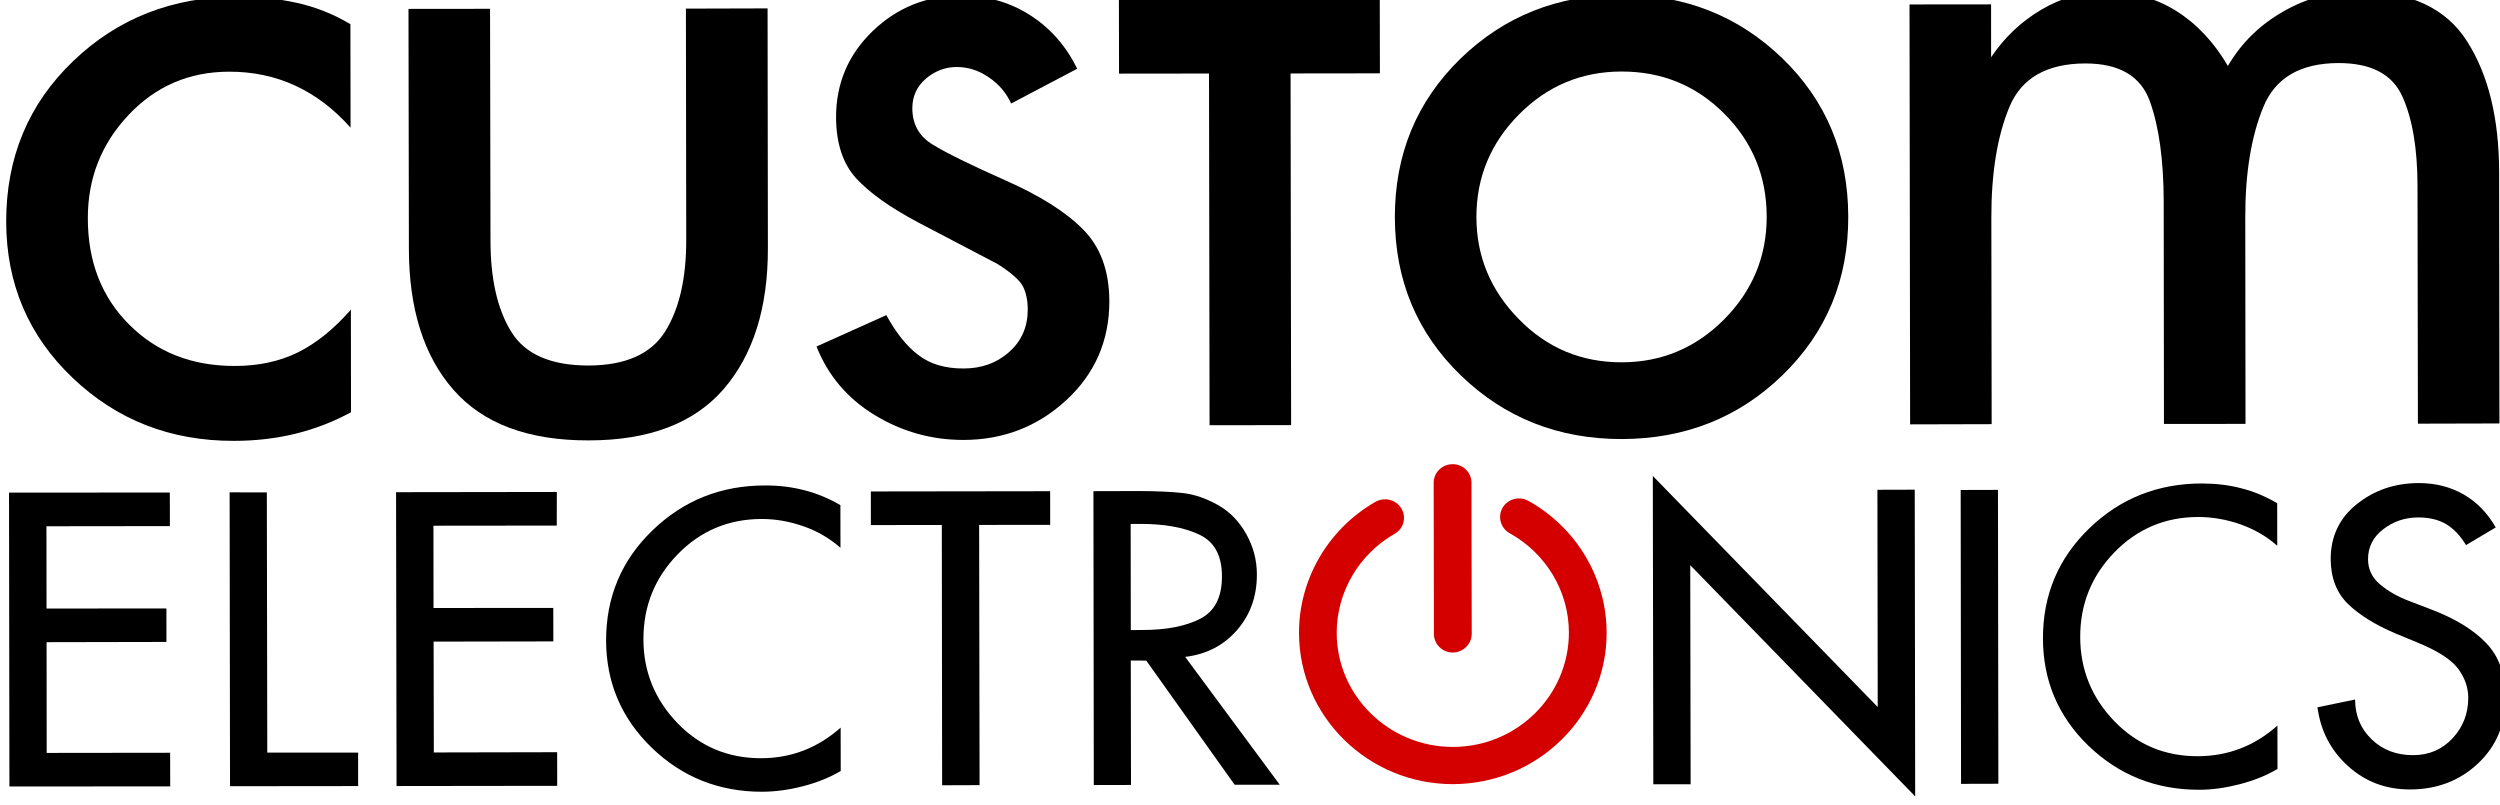<?xml version="1.0" encoding="UTF-8" standalone="no"?>
<!-- Created with Inkscape (http://www.inkscape.org/) -->

<svg
   xmlns:dc="http://purl.org/dc/elements/1.1/"
   xmlns:cc="http://creativecommons.org/ns#"
   xmlns:rdf="http://www.w3.org/1999/02/22-rdf-syntax-ns#"
   xmlns:svg="http://www.w3.org/2000/svg"
   xmlns="http://www.w3.org/2000/svg"
   xmlns:sodipodi="http://sodipodi.sourceforge.net/DTD/sodipodi-0.dtd"
   xmlns:inkscape="http://www.inkscape.org/namespaces/inkscape"
   width="143.964mm"
   height="46.377mm"
   viewBox="0 0 143.964 46.377"
   version="1.1"
   id="svg1268"
   inkscape:version="0.92.4 (5da689c313, 2019-01-14)"
   sodipodi:docname="custom-electronics-logo.svg">
  <defs
     id="defs1262" />
  <sodipodi:namedview
     id="base"
     pagecolor="#ffffff"
     bordercolor="#666666"
     borderopacity="1.0"
     inkscape:pageopacity="0.0"
     inkscape:pageshadow="2"
     inkscape:zoom="0.35"
     inkscape:cx="-152.22781"
     inkscape:cy="-66.644148"
     inkscape:document-units="mm"
     inkscape:current-layer="layer1"
     showgrid="false"
     fit-margin-top="0"
     fit-margin-left="0"
     fit-margin-right="0"
     fit-margin-bottom="0"
     inkscape:window-width="1920"
     inkscape:window-height="986"
     inkscape:window-x="-11"
     inkscape:window-y="-11"
     inkscape:window-maximized="1" />
  <g
     inkscape:label="Layer 1"
     inkscape:groupmode="layer"
     id="layer1"
     transform="translate(0.922,-84.823)">
    <g
       id="g12984"
       transform="matrix(0.315,1.766,1.766,-0.315,1873.796,-1084.839)">
      <path
         d="m 491.36,-1101.828 c -0.477,-2.68 -3.008,-4.481 -5.649,-4.012 -1.699,0.301 -3.125,1.512 -3.711,3.16 -0.109,0.313 0.051,0.664 0.36,0.777 0.308,0.118 0.652,-0.043 0.761,-0.359 0.446,-1.246 1.52,-2.16 2.805,-2.387 1.988,-0.351 3.899,1.008 4.258,3.032 0.359,2.023 -0.969,3.953 -2.961,4.308 -1.297,0.231 -2.629,-0.273 -3.473,-1.312 -0.211,-0.258 -0.589,-0.293 -0.843,-0.082 -0.25,0.211 -0.286,0.593 -0.075,0.855 1.118,1.371 2.883,2.035 4.606,1.731 2.637,-0.465 4.394,-3.028 3.922,-5.711"
         style="fill:#d40000;fill-opacity:1;fill-rule:nonzero;stroke:none"
         id="path9591"
         inkscape:connector-curvature="0" />
      <path
         d="m 487.2,-1101.09 c -0.059,-0.332 -0.371,-0.551 -0.696,-0.492 l -4.777,0.844 c -0.324,0.058 -0.539,0.371 -0.48,0.703 0.054,0.328 0.367,0.55 0.691,0.492 l 4.777,-0.844 c 0.324,-0.059 0.539,-0.375 0.485,-0.703"
         style="fill:#d40000;fill-opacity:1;fill-rule:nonzero;stroke:none"
         id="path9593"
         inkscape:connector-curvature="0" />
      <g
         id="g12963">
        <path
           inkscape:connector-curvature="0"
           id="path9595"
           style="fill:#000000;fill-opacity:1;fill-rule:nonzero;stroke:none"
           d="m 464.399,-1132.965 c -1.367,-0.84 -2.188,-2.016 -2.453,-3.523 -0.223,-1.262 0.043,-2.403 0.804,-3.426 0.758,-1.02 1.77,-1.641 3.028,-1.864 1.371,-0.246 2.57,-0.01 3.597,0.707 1.028,0.715 1.664,1.75 1.903,3.106 0.133,0.746 0.109,1.434 -0.074,2.07 -0.184,0.633 -0.536,1.27 -1.051,1.914 l 3.242,-0.574 c 0.406,-1.215 0.488,-2.5 0.246,-3.855 -0.352,-2.008 -1.32,-3.59 -2.902,-4.75 -1.582,-1.161 -3.352,-1.563 -5.305,-1.219 -2.031,0.359 -3.598,1.367 -4.699,3.019 -1.106,1.653 -1.473,3.512 -1.11,5.579 0.114,0.648 0.293,1.253 0.528,1.824 0.238,0.57 0.562,1.093 0.976,1.57 z" />
        <path
           inkscape:connector-curvature="0"
           id="path9597"
           style="fill:#000000;fill-opacity:1;fill-rule:nonzero;stroke:none"
           d="m 461.43,-1127.887 7.305,-1.289 c 1.238,-0.223 2.25,-0.172 3.035,0.145 0.781,0.312 1.277,1.062 1.488,2.246 0.203,1.168 -0.008,2.035 -0.644,2.613 -0.633,0.574 -1.563,0.969 -2.785,1.184 l -7.301,1.292 0.453,2.582 7.586,-1.343 c 1.879,-0.332 3.277,-1.063 4.195,-2.188 0.914,-1.129 1.203,-2.648 0.863,-4.558 -0.336,-1.911 -1.125,-3.243 -2.363,-3.989 -1.234,-0.746 -2.805,-0.949 -4.703,-0.613 l -7.586,1.34 z" />
        <path
           inkscape:connector-curvature="0"
           id="path9599"
           style="fill:#000000;fill-opacity:1;fill-rule:nonzero;stroke:none"
           d="m 467.36,-1111.953 c -0.363,-0.094 -0.684,-0.278 -0.953,-0.559 -0.274,-0.273 -0.442,-0.594 -0.508,-0.957 -0.063,-0.363 0.004,-0.711 0.195,-1.039 0.195,-0.328 0.481,-0.527 0.856,-0.594 0.507,-0.09 0.929,0.055 1.269,0.442 0.34,0.382 0.852,1.078 1.535,2.089 0.684,1.016 1.348,1.743 2,2.188 0.653,0.449 1.457,0.586 2.414,0.418 1.239,-0.223 2.2,-0.859 2.875,-1.914 0.676,-1.055 0.903,-2.215 0.68,-3.477 -0.18,-1.011 -0.609,-1.898 -1.289,-2.668 -0.676,-0.765 -1.508,-1.25 -2.492,-1.449 l -0.598,2.383 c 0.617,0.207 1.102,0.469 1.449,0.793 0.348,0.32 0.571,0.769 0.672,1.344 0.102,0.57 0.016,1.086 -0.265,1.539 -0.278,0.453 -0.688,0.726 -1.235,0.824 -0.281,0.051 -0.527,0.043 -0.742,-0.016 -0.215,-0.062 -0.504,-0.285 -0.863,-0.675 l -1.77,-2.286 c -0.625,-0.797 -1.207,-1.367 -1.742,-1.707 -0.535,-0.336 -1.215,-0.433 -2.043,-0.289 -1.07,0.192 -1.91,0.739 -2.516,1.645 -0.605,0.906 -0.812,1.902 -0.621,2.992 0.145,0.801 0.473,1.488 0.993,2.055 0.519,0.57 1.175,0.972 1.972,1.203 z" />
        <path
           inkscape:connector-curvature="0"
           id="path9601"
           style="fill:#000000;fill-opacity:1;fill-rule:nonzero;stroke:none"
           d="m 479.102,-1104.918 -0.457,-2.578 -11.117,1.965 -0.504,-2.844 -2.367,0.418 1.457,8.246 2.371,-0.418 -0.5,-2.824 z" />
        <path
           inkscape:connector-curvature="0"
           id="path9603"
           style="fill:#000000;fill-opacity:1;fill-rule:nonzero;stroke:none"
           d="m 473.575,-1097.89 c 1.238,-0.219 2.394,0.035 3.461,0.766 1.07,0.726 1.718,1.73 1.945,3.011 0.223,1.262 -0.039,2.418 -0.781,3.477 -0.743,1.055 -1.746,1.699 -3.004,1.922 -1.278,0.227 -2.442,-0.027 -3.492,-0.758 -1.051,-0.73 -1.688,-1.734 -1.915,-3.015 -0.222,-1.262 0.036,-2.422 0.778,-3.477 0.746,-1.059 1.746,-1.703 3.008,-1.926 m 2.078,11.754 c 1.992,-0.351 3.535,-1.34 4.636,-2.965 1.098,-1.621 1.469,-3.437 1.118,-5.441 -0.356,-2.008 -1.328,-3.582 -2.918,-4.731 -1.59,-1.148 -3.379,-1.547 -5.371,-1.195 -1.997,0.355 -3.539,1.344 -4.641,2.965 -1.098,1.625 -1.469,3.437 -1.113,5.445 0.351,2.004 1.328,3.582 2.914,4.731 1.59,1.148 3.379,1.543 5.375,1.191" />
        <path
           inkscape:connector-curvature="0"
           id="path9605"
           style="fill:#000000;fill-opacity:1;fill-rule:nonzero;stroke:none"
           d="m 471.422,-1080.723 c -0.551,0.531 -0.957,1.149 -1.222,1.859 -0.262,0.708 -0.332,1.415 -0.207,2.122 0.148,0.839 0.484,1.55 1.004,2.125 0.523,0.578 1.199,1.019 2.035,1.328 -0.645,0.547 -1.114,1.23 -1.407,2.051 -0.296,0.82 -0.367,1.652 -0.218,2.492 0.289,1.625 1.019,2.675 2.199,3.156 1.176,0.484 2.613,0.574 4.316,0.273 l 7.938,-1.406 -0.453,-2.578 -7.516,1.328 c -1.172,0.207 -2.141,0.219 -2.906,0.027 -0.766,-0.191 -1.238,-0.8 -1.422,-1.832 -0.211,-1.203 0.109,-2.082 0.969,-2.625 0.859,-0.546 1.988,-0.945 3.386,-1.191 l 6.524,-1.156 -0.457,-2.578 -7.031,1.246 c -1.305,0.23 -2.387,0.273 -3.239,0.129 -0.855,-0.145 -1.375,-0.754 -1.566,-1.825 -0.215,-1.222 0.101,-2.105 0.949,-2.648 0.852,-0.547 1.984,-0.945 3.402,-1.195 l 6.52,-1.153 -0.453,-2.578 -13.274,2.348 0.457,2.578 z" />
        <path
           inkscape:connector-curvature="0"
           id="path9607"
           style="fill:#000000;fill-opacity:1;fill-rule:nonzero;stroke:none"
           d="m 474.008,-1145.816 0.903,5.082 1.062,-0.187 -0.691,-3.902 2.601,-0.461 0.672,3.789 1.059,-0.188 -0.668,-3.789 3.5,-0.621 0.691,3.902 1.063,-0.187 -0.903,-5.082 z" />
        <path
           inkscape:connector-curvature="0"
           id="path9609"
           style="fill:#000000;fill-opacity:1;fill-rule:nonzero;stroke:none"
           d="m 483.68,-1139.12 0.512,2.871 1.058,-0.188 -0.718,-4.05 -9.289,1.644 0.211,1.176 z" />
        <path
           inkscape:connector-curvature="0"
           id="path9611"
           style="fill:#000000;fill-opacity:1;fill-rule:nonzero;stroke:none"
           d="m 476.176,-1133.582 0.899,5.082 1.062,-0.192 -0.691,-3.898 2.601,-0.461 0.672,3.785 1.059,-0.187 -0.668,-3.785 3.504,-0.618 0.687,3.899 1.063,-0.188 -0.899,-5.078 z" />
        <path
           inkscape:connector-curvature="0"
           id="path9613"
           style="fill:#000000;fill-opacity:1;fill-rule:nonzero;stroke:none"
           d="m 480.438,-1119.851 c -0.356,-0.285 -0.652,-0.629 -0.883,-1.039 -0.234,-0.414 -0.394,-0.844 -0.473,-1.297 -0.183,-1.043 0.032,-1.992 0.645,-2.847 0.617,-0.856 1.445,-1.375 2.488,-1.559 1.024,-0.184 1.973,0.02 2.844,0.602 0.867,0.582 1.395,1.398 1.582,2.445 0.168,0.949 -0.004,1.848 -0.52,2.687 l 1.372,-0.242 c 0.144,-0.386 0.234,-0.816 0.269,-1.281 0.035,-0.469 0.016,-0.906 -0.055,-1.316 -0.242,-1.364 -0.91,-2.442 -2.007,-3.239 -1.102,-0.797 -2.321,-1.078 -3.657,-0.843 -1.371,0.246 -2.445,0.937 -3.214,2.085 -0.77,1.145 -1.036,2.415 -0.786,3.809 0.075,0.438 0.2,0.844 0.375,1.223 0.172,0.375 0.395,0.726 0.672,1.05 z" />
        <path
           inkscape:connector-curvature="0"
           id="path9615"
           style="fill:#000000;fill-opacity:1;fill-rule:nonzero;stroke:none"
           d="m 488.723,-1116.793 -0.207,-1.184 -8.227,1.457 -0.398,-2.242 -1.062,0.188 1.003,5.668 1.063,-0.188 -0.398,-2.246 z" />
        <path
           inkscape:connector-curvature="0"
           id="path9617"
           style="fill:#000000;fill-opacity:1;fill-rule:nonzero;stroke:none"
           d="m 484.676,-1111.14 0.063,0.375 c 0.132,0.746 0.125,1.371 -0.028,1.875 -0.152,0.508 -0.558,0.817 -1.222,0.934 -0.653,0.117 -1.141,-0.043 -1.45,-0.489 -0.308,-0.437 -0.531,-1.035 -0.664,-1.789 l -0.054,-0.312 z m 5.727,3.836 -0.254,-1.426 -4.422,-2.093 -0.09,-0.489 3.934,-0.695 -0.207,-1.176 -9.289,1.645 0.25,1.425 c 0.109,0.602 0.218,1.079 0.324,1.426 0.109,0.348 0.301,0.684 0.574,1.016 0.274,0.332 0.633,0.57 1.074,0.723 0.442,0.152 0.887,0.187 1.336,0.105 0.684,-0.121 1.231,-0.434 1.637,-0.934 0.41,-0.507 0.598,-1.101 0.559,-1.796 z" />
        <path
           inkscape:connector-curvature="0"
           id="path9619"
           style="fill:#000000;fill-opacity:1;fill-rule:nonzero;stroke:none"
           d="m 482.747,-1093.774 8.57,5.805 -6.867,1.215 0.207,1.18 9.695,-1.715 -8.574,-5.805 6.926,-1.223 -0.211,-1.179 z" />
        <path
           inkscape:connector-curvature="0"
           id="path9621"
           style="fill:#000000;fill-opacity:1;fill-rule:nonzero;stroke:none"
           d="m 484.926,-1084.124 0.207,1.179 9.289,-1.644 -0.207,-1.18 z" />
        <path
           inkscape:connector-curvature="0"
           id="path9623"
           style="fill:#000000;fill-opacity:1;fill-rule:nonzero;stroke:none"
           d="m 488.473,-1074.434 c -0.355,-0.281 -0.648,-0.629 -0.883,-1.039 -0.234,-0.414 -0.39,-0.844 -0.472,-1.297 -0.184,-1.043 0.031,-1.992 0.644,-2.847 0.617,-0.856 1.445,-1.375 2.488,-1.559 1.024,-0.18 1.973,0.02 2.844,0.602 0.871,0.586 1.399,1.398 1.582,2.445 0.168,0.949 -0.004,1.848 -0.519,2.687 l 1.371,-0.242 c 0.144,-0.387 0.234,-0.812 0.269,-1.281 0.035,-0.465 0.02,-0.906 -0.054,-1.316 -0.243,-1.364 -0.911,-2.442 -2.008,-3.243 -1.098,-0.793 -2.317,-1.074 -3.656,-0.836 -1.372,0.243 -2.442,0.934 -3.215,2.082 -0.77,1.145 -1.032,2.414 -0.785,3.809 0.078,0.434 0.199,0.844 0.375,1.223 0.171,0.375 0.398,0.73 0.675,1.05 z" />
        <path
           inkscape:connector-curvature="0"
           id="path9625"
           style="fill:#000000;fill-opacity:1;fill-rule:nonzero;stroke:none"
           d="m 489.516,-1068.465 c -0.328,-0.125 -0.582,-0.293 -0.769,-0.504 -0.188,-0.215 -0.313,-0.5 -0.376,-0.859 -0.07,-0.407 -0.015,-0.797 0.176,-1.16 0.188,-0.368 0.477,-0.583 0.864,-0.653 0.32,-0.055 0.609,0.024 0.867,0.242 0.258,0.215 0.492,0.496 0.695,0.84 l 0.379,0.629 c 0.422,0.703 0.879,1.223 1.375,1.551 0.492,0.332 1.105,0.43 1.836,0.301 0.84,-0.149 1.476,-0.559 1.922,-1.239 0.441,-0.675 0.59,-1.445 0.437,-2.297 -0.133,-0.757 -0.496,-1.367 -1.086,-1.824 -0.589,-0.457 -1.265,-0.668 -2.031,-0.636 l -0.035,1.234 c 0.508,-0.09 0.957,0.012 1.351,0.297 0.399,0.289 0.641,0.695 0.735,1.222 0.09,0.504 -0.016,0.95 -0.309,1.34 -0.297,0.395 -0.691,0.637 -1.195,0.727 -0.336,0.058 -0.668,0 -0.996,-0.168 -0.324,-0.172 -0.676,-0.555 -1.051,-1.152 l -0.387,-0.606 c -0.386,-0.594 -0.789,-1.043 -1.203,-1.344 -0.418,-0.3 -0.926,-0.398 -1.515,-0.297 -0.723,0.129 -1.254,0.508 -1.594,1.137 -0.344,0.629 -0.449,1.32 -0.317,2.074 0.094,0.528 0.297,0.977 0.61,1.352 0.312,0.375 0.722,0.652 1.226,0.832 z" />
      </g>
    </g>
  </g>
</svg>
